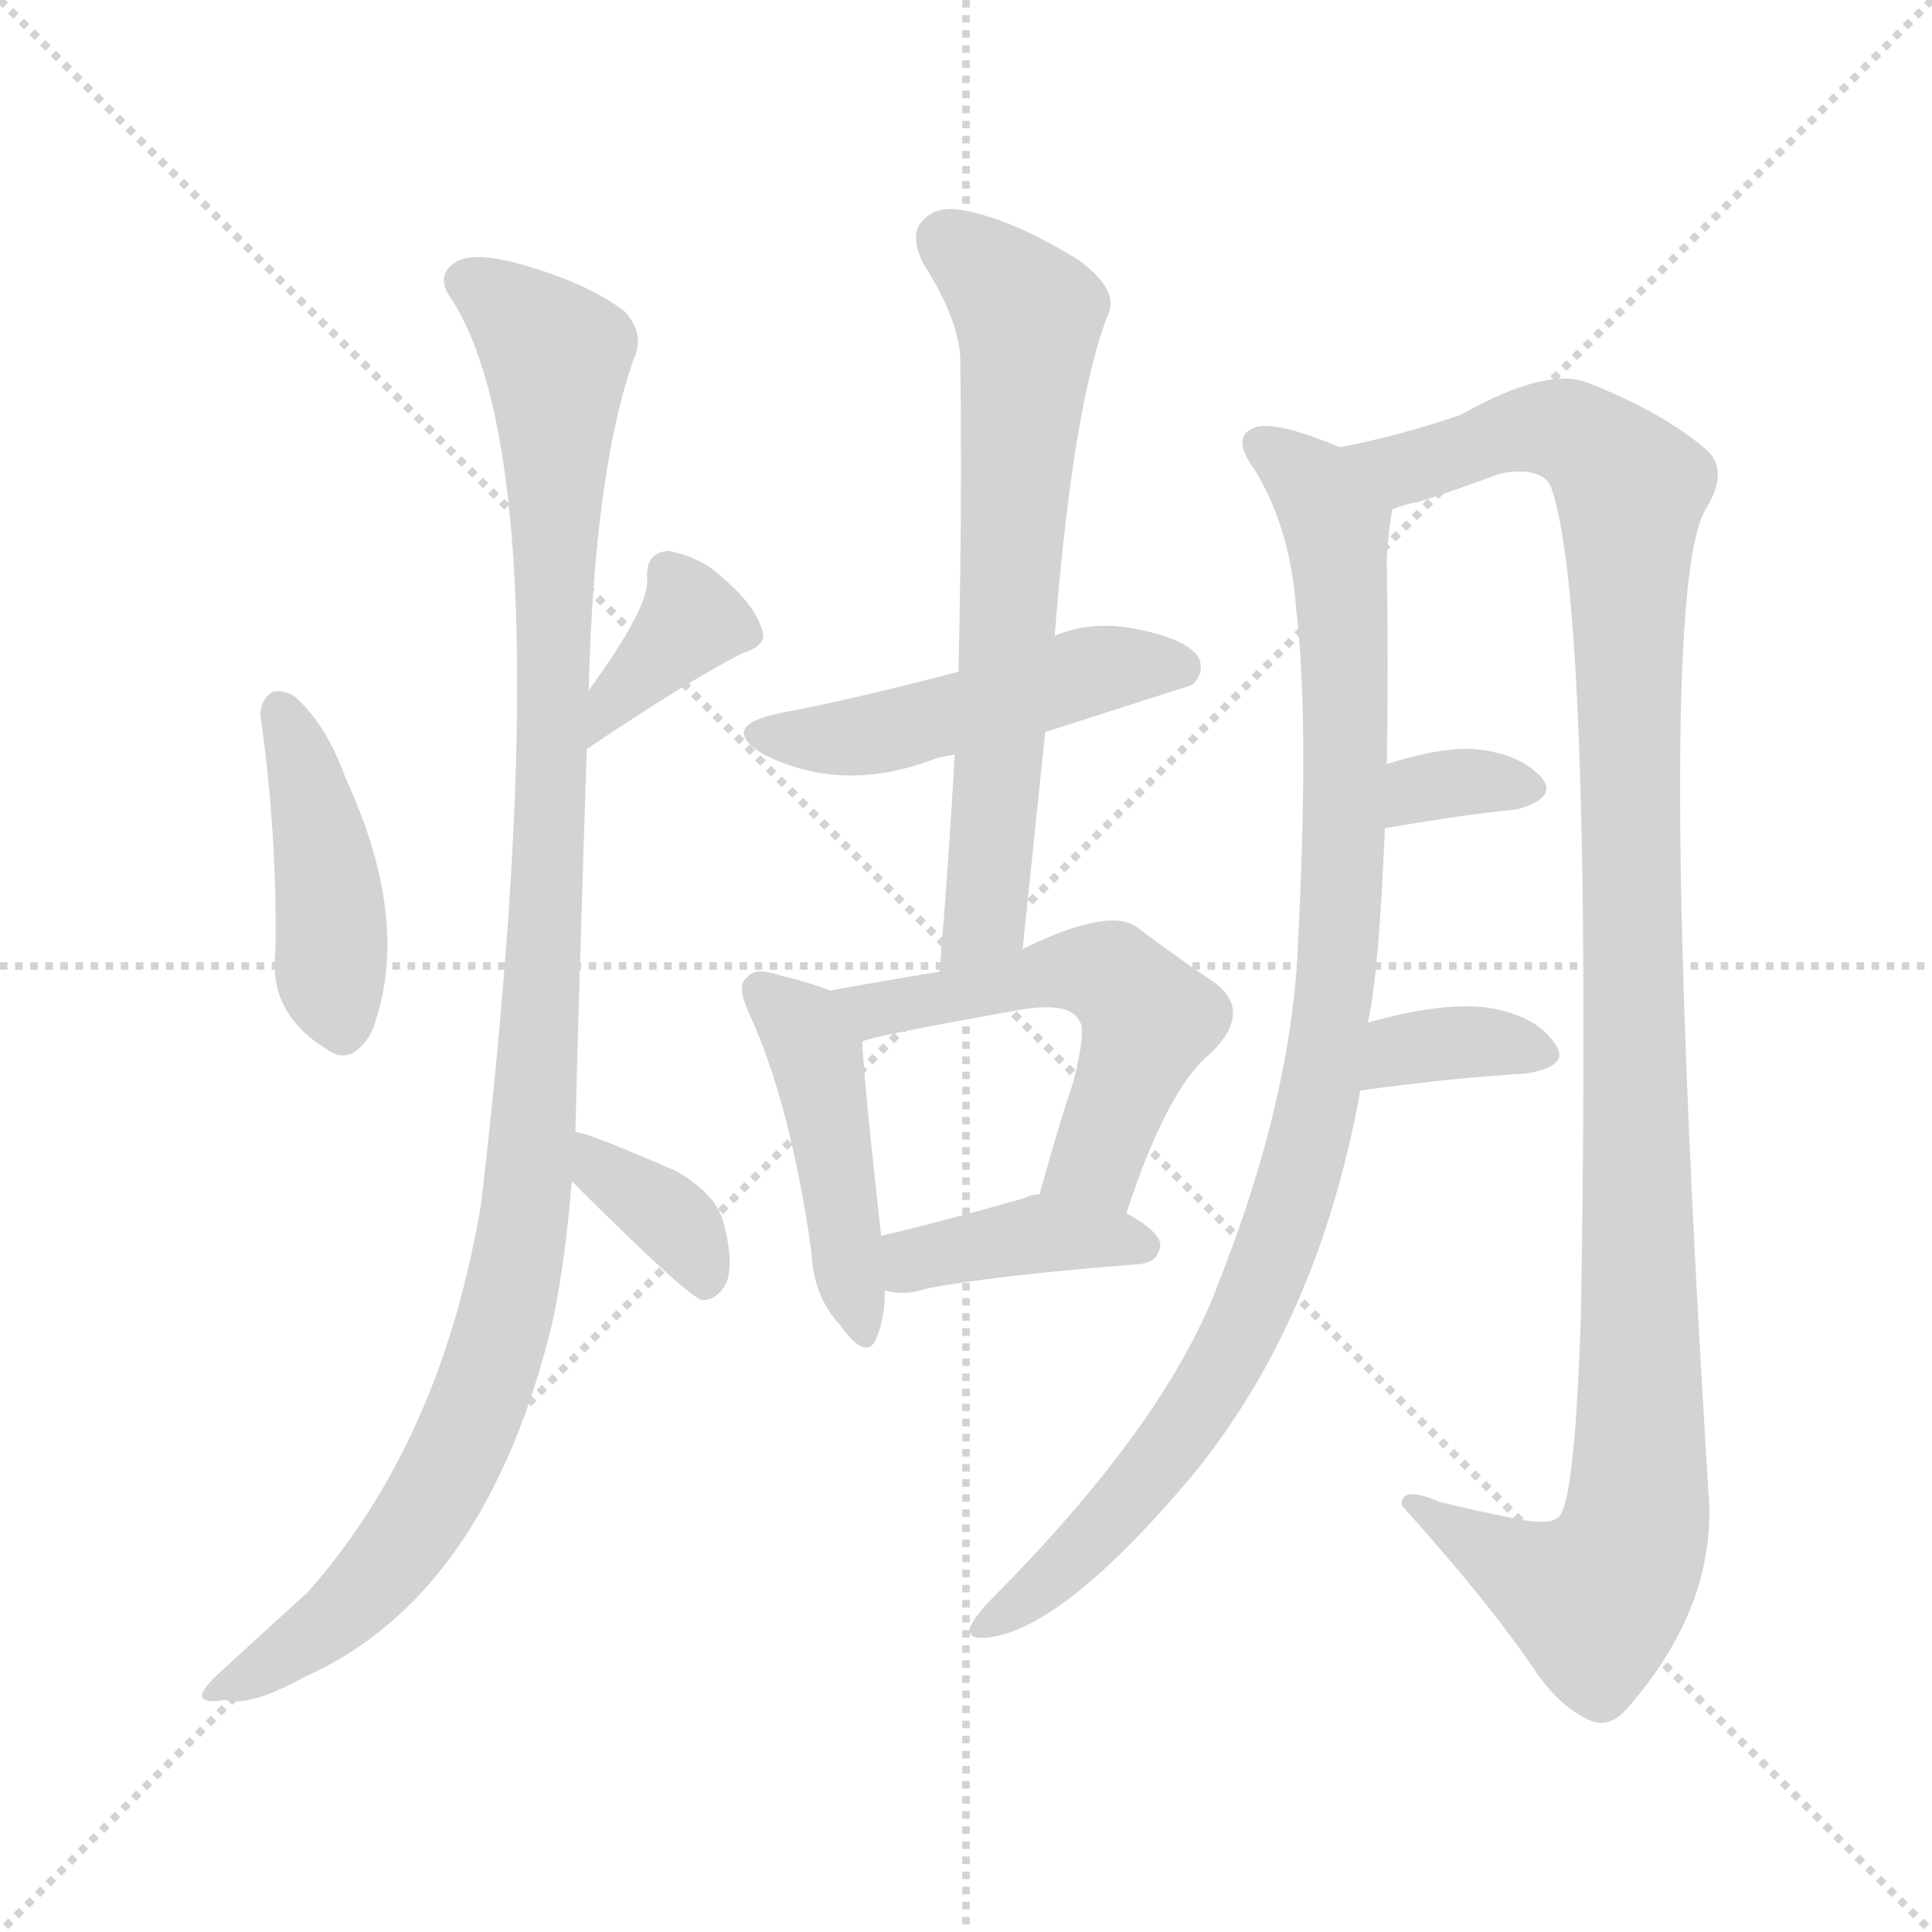 <svg version="1.1" viewBox="0 0 1024 1024" xmlns="http://www.w3.org/2000/svg">
  <g stroke="lightgray" stroke-dasharray="1,1" stroke-width="1" transform="scale(4, 4)">
    <line x1="0" y1="0" x2="256" y2="256"></line>
    <line x1="256" y1="0" x2="0" y2="256"></line>
    <line x1="128" y1="0" x2="128" y2="256"></line>
    <line x1="0" y1="128" x2="256" y2="128"></line>
  </g>
<g transform="scale(1, -1) translate(0, -900)">
   <style type="text/css">
    @keyframes keyframes0 {
      from {
       stroke: blue;
       stroke-dashoffset: 427;
       stroke-width: 128;
       }
       58% {
       animation-timing-function: step-end;
       stroke: blue;
       stroke-dashoffset: 0;
       stroke-width: 128;
       }
       to {
       stroke: black;
       stroke-width: 1024;
       }
       }
       #make-me-a-hanzi-animation-0 {
         animation: keyframes0 0.597s both;
         animation-delay: 0s;
         animation-timing-function: linear;
       }
    @keyframes keyframes1 {
      from {
       stroke: blue;
       stroke-dashoffset: 362;
       stroke-width: 128;
       }
       54% {
       animation-timing-function: step-end;
       stroke: blue;
       stroke-dashoffset: 0;
       stroke-width: 128;
       }
       to {
       stroke: black;
       stroke-width: 1024;
       }
       }
       #make-me-a-hanzi-animation-1 {
         animation: keyframes1 0.545s both;
         animation-delay: 0.597s;
         animation-timing-function: linear;
       }
    @keyframes keyframes2 {
      from {
       stroke: blue;
       stroke-dashoffset: 1092;
       stroke-width: 128;
       }
       78% {
       animation-timing-function: step-end;
       stroke: blue;
       stroke-dashoffset: 0;
       stroke-width: 128;
       }
       to {
       stroke: black;
       stroke-width: 1024;
       }
       }
       #make-me-a-hanzi-animation-2 {
         animation: keyframes2 1.139s both;
         animation-delay: 1.142s;
         animation-timing-function: linear;
       }
    @keyframes keyframes3 {
      from {
       stroke: blue;
       stroke-dashoffset: 360;
       stroke-width: 128;
       }
       54% {
       animation-timing-function: step-end;
       stroke: blue;
       stroke-dashoffset: 0;
       stroke-width: 128;
       }
       to {
       stroke: black;
       stroke-width: 1024;
       }
       }
       #make-me-a-hanzi-animation-3 {
         animation: keyframes3 0.543s both;
         animation-delay: 2.281s;
         animation-timing-function: linear;
       }
    @keyframes keyframes4 {
      from {
       stroke: blue;
       stroke-dashoffset: 483;
       stroke-width: 128;
       }
       61% {
       animation-timing-function: step-end;
       stroke: blue;
       stroke-dashoffset: 0;
       stroke-width: 128;
       }
       to {
       stroke: black;
       stroke-width: 1024;
       }
       }
       #make-me-a-hanzi-animation-4 {
         animation: keyframes4 0.643s both;
         animation-delay: 2.824s;
         animation-timing-function: linear;
       }
    @keyframes keyframes5 {
      from {
       stroke: blue;
       stroke-dashoffset: 663;
       stroke-width: 128;
       }
       68% {
       animation-timing-function: step-end;
       stroke: blue;
       stroke-dashoffset: 0;
       stroke-width: 128;
       }
       to {
       stroke: black;
       stroke-width: 1024;
       }
       }
       #make-me-a-hanzi-animation-5 {
         animation: keyframes5 0.79s both;
         animation-delay: 3.467s;
         animation-timing-function: linear;
       }
    @keyframes keyframes6 {
      from {
       stroke: blue;
       stroke-dashoffset: 447;
       stroke-width: 128;
       }
       59% {
       animation-timing-function: step-end;
       stroke: blue;
       stroke-dashoffset: 0;
       stroke-width: 128;
       }
       to {
       stroke: black;
       stroke-width: 1024;
       }
       }
       #make-me-a-hanzi-animation-6 {
         animation: keyframes6 0.614s both;
         animation-delay: 4.256s;
         animation-timing-function: linear;
       }
    @keyframes keyframes7 {
      from {
       stroke: blue;
       stroke-dashoffset: 534;
       stroke-width: 128;
       }
       63% {
       animation-timing-function: step-end;
       stroke: blue;
       stroke-dashoffset: 0;
       stroke-width: 128;
       }
       to {
       stroke: black;
       stroke-width: 1024;
       }
       }
       #make-me-a-hanzi-animation-7 {
         animation: keyframes7 0.685s both;
         animation-delay: 4.87s;
         animation-timing-function: linear;
       }
    @keyframes keyframes8 {
      from {
       stroke: blue;
       stroke-dashoffset: 391;
       stroke-width: 128;
       }
       56% {
       animation-timing-function: step-end;
       stroke: blue;
       stroke-dashoffset: 0;
       stroke-width: 128;
       }
       to {
       stroke: black;
       stroke-width: 1024;
       }
       }
       #make-me-a-hanzi-animation-8 {
         animation: keyframes8 0.568s both;
         animation-delay: 5.555s;
         animation-timing-function: linear;
       }
    @keyframes keyframes9 {
      from {
       stroke: blue;
       stroke-dashoffset: 957;
       stroke-width: 128;
       }
       76% {
       animation-timing-function: step-end;
       stroke: blue;
       stroke-dashoffset: 0;
       stroke-width: 128;
       }
       to {
       stroke: black;
       stroke-width: 1024;
       }
       }
       #make-me-a-hanzi-animation-9 {
         animation: keyframes9 1.029s both;
         animation-delay: 6.123s;
         animation-timing-function: linear;
       }
    @keyframes keyframes10 {
      from {
       stroke: blue;
       stroke-dashoffset: 1116;
       stroke-width: 128;
       }
       78% {
       animation-timing-function: step-end;
       stroke: blue;
       stroke-dashoffset: 0;
       stroke-width: 128;
       }
       to {
       stroke: black;
       stroke-width: 1024;
       }
       }
       #make-me-a-hanzi-animation-10 {
         animation: keyframes10 1.158s both;
         animation-delay: 7.152s;
         animation-timing-function: linear;
       }
    @keyframes keyframes11 {
      from {
       stroke: blue;
       stroke-dashoffset: 331;
       stroke-width: 128;
       }
       52% {
       animation-timing-function: step-end;
       stroke: blue;
       stroke-dashoffset: 0;
       stroke-width: 128;
       }
       to {
       stroke: black;
       stroke-width: 1024;
       }
       }
       #make-me-a-hanzi-animation-11 {
         animation: keyframes11 0.519s both;
         animation-delay: 8.31s;
         animation-timing-function: linear;
       }
    @keyframes keyframes12 {
      from {
       stroke: blue;
       stroke-dashoffset: 350;
       stroke-width: 128;
       }
       53% {
       animation-timing-function: step-end;
       stroke: blue;
       stroke-dashoffset: 0;
       stroke-width: 128;
       }
       to {
       stroke: black;
       stroke-width: 1024;
       }
       }
       #make-me-a-hanzi-animation-12 {
         animation: keyframes12 0.535s both;
         animation-delay: 8.829s;
         animation-timing-function: linear;
       }
</style>
<path d="M 138.0 521.0 Q 147.0 458.0 146.0 396.0 Q 142.0 363.0 173.0 344.0 Q 186.0 334.0 197.0 353.0 Q 219.0 410.0 183.0 488.0 Q 173.0 516.0 156.0 531.0 Q 149.0 535.0 144.0 533.0 Q 138.0 529.0 138.0 521.0 Z" fill="lightgray"></path> 
<path d="M 311.0 503.0 Q 366.0 540.0 394.0 554.0 Q 407.0 558.0 404.0 566.0 Q 400.0 579.0 385.0 592.0 Q 372.0 605.0 354.0 608.0 Q 342.0 607.0 343.0 593.0 Q 344.0 578.0 312.0 534.0 C 294.0 510.0 286.0 486.0 311.0 503.0 Z" fill="lightgray"></path> 
<path d="M 305.0 300.0 Q 306.0 349.0 311.0 503.0 L 312.0 534.0 Q 315.0 651.0 336.0 710.0 Q 342.0 723.0 331.0 735.0 Q 310.0 751.0 272.0 761.0 Q 248.0 767.0 240.0 760.0 Q 231.0 753.0 239.0 742.0 Q 300.0 648.0 255.0 262.0 Q 234.0 136.0 163.0 56.0 Q 142.0 37.0 117.0 14.0 Q 107.0 5.0 107.0 1.0 Q 108.0 -3.0 119.0 -1.0 Q 132.0 -5.0 161.0 11.0 Q 258.0 54.0 293.0 200.0 Q 300.0 234.0 303.0 274.0 L 305.0 300.0 Z" fill="lightgray"></path> 
<path d="M 303.0 274.0 Q 364.0 213.0 372.0 211.0 L 373.0 211.0 Q 380.0 211.0 385.0 220.0 Q 389.0 230.0 384.0 250.0 Q 381.0 266.0 359.0 279.0 Q 311.0 300.0 305.0 300.0 C 276.0 306.0 282.0 295.0 303.0 274.0 Z" fill="lightgray"></path> 
<path d="M 554.0 512.0 Q 629.0 536.0 632.0 537.0 Q 639.0 544.0 635.0 552.0 Q 628.0 562.0 600.0 567.0 Q 578.0 571.0 559.0 563.0 L 508.0 544.0 Q 451.0 529.0 413.0 522.0 Q 380.0 515.0 405.0 500.0 Q 447.0 479.0 496.0 498.0 Q 499.0 499.0 506.0 500.0 L 554.0 512.0 Z" fill="lightgray"></path> 
<path d="M 542.0 397.0 Q 548.0 455.0 554.0 512.0 L 559.0 563.0 Q 569.0 689.0 588.0 735.0 Q 592.0 747.0 572.0 762.0 Q 538.0 783.0 513.0 788.0 Q 497.0 792.0 489.0 783.0 Q 482.0 776.0 489.0 761.0 Q 510.0 728.0 509.0 706.0 Q 510.0 628.0 508.0 544.0 L 506.0 500.0 Q 503.0 445.0 498.0 385.0 C 496.0 355.0 539.0 367.0 542.0 397.0 Z" fill="lightgray"></path> 
<path d="M 440.0 375.0 Q 430.0 379.0 410.0 384.0 Q 400.0 387.0 396.0 382.0 Q 390.0 378.0 397.0 363.0 Q 419.0 315.0 430.0 237.0 Q 431.0 213.0 445.0 198.0 Q 460.0 177.0 465.0 192.0 Q 469.0 202.0 469.0 216.0 L 467.0 245.0 Q 458.0 326.0 457.0 348.0 C 456.0 369.0 456.0 369.0 440.0 375.0 Z" fill="lightgray"></path> 
<path d="M 597.0 257.0 Q 619.0 324.0 642.0 342.0 Q 664.0 364.0 644.0 379.0 Q 626.0 391.0 602.0 409.0 Q 587.0 419.0 542.0 397.0 L 498.0 385.0 Q 473.0 381.0 440.0 375.0 C 410.0 370.0 428.0 340.0 457.0 348.0 Q 463.0 351.0 542.0 365.0 Q 567.0 369.0 572.0 359.0 Q 576.0 355.0 569.0 327.0 Q 560.0 300.0 551.0 267.0 C 543.0 238.0 587.0 229.0 597.0 257.0 Z" fill="lightgray"></path> 
<path d="M 469.0 216.0 Q 479.0 213.0 491.0 217.0 Q 527.0 224.0 604.0 230.0 Q 614.0 231.0 615.0 240.0 Q 615.0 247.0 597.0 257.0 L 551.0 267.0 Q 547.0 267.0 543.0 265.0 Q 501.0 253.0 467.0 245.0 C 438.0 238.0 440.0 222.0 469.0 216.0 Z" fill="lightgray"></path> 
<path d="M 725.0 358.0 Q 731.0 385.0 734.0 461.0 L 735.0 495.0 Q 736.0 546.0 735.0 603.0 Q 736.0 621.0 738.0 630.0 C 741.0 652.0 738.0 653.0 710.0 663.0 Q 679.0 676.0 667.0 674.0 Q 651.0 670.0 665.0 651.0 Q 684.0 620.0 687.0 577.0 Q 694.0 520.0 688.0 401.0 Q 685.0 320.0 647.0 223.0 Q 620.0 148.0 528.0 55.0 Q 516.0 43.0 514.0 37.0 Q 513.0 31.0 523.0 32.0 Q 563.0 36.0 632.0 118.0 Q 699.0 200.0 721.0 322.0 L 725.0 358.0 Z" fill="lightgray"></path> 
<path d="M 738.0 630.0 Q 745.0 633.0 752.0 634.0 Q 774.0 641.0 795.0 649.0 Q 817.0 653.0 822.0 642.0 Q 844.0 582.0 838.0 206.0 Q 835.0 109.0 827.0 97.0 Q 823.0 91.0 804.0 95.0 Q 783.0 99.0 763.0 104.0 Q 742.0 113.0 743.0 102.0 Q 789.0 51.0 814.0 14.0 Q 827.0 -5.0 843.0 -12.0 Q 853.0 -16.0 862.0 -6.0 Q 907.0 45.0 906.0 101.0 Q 876.0 582.0 904.0 630.0 Q 917.0 651.0 904.0 662.0 Q 882.0 681.0 842.0 697.0 Q 820.0 706.0 774.0 680.0 Q 738.0 668.0 710.0 663.0 C 681.0 656.0 709.0 621.0 738.0 630.0 Z" fill="lightgray"></path> 
<path d="M 734.0 461.0 Q 774.0 468.0 804.0 471.0 Q 826.0 477.0 817.0 488.0 Q 805.0 501.0 781.0 503.0 Q 763.0 504.0 735.0 495.0 C 706.0 486.0 704.0 456.0 734.0 461.0 Z" fill="lightgray"></path> 
<path d="M 721.0 322.0 Q 772.0 329.0 809.0 331.0 Q 833.0 335.0 824.0 347.0 Q 814.0 362.0 788.0 366.0 Q 764.0 369.0 725.0 358.0 C 696.0 350.0 691.0 318.0 721.0 322.0 Z" fill="lightgray"></path> 
      <clipPath id="make-me-a-hanzi-clip-0">
      <path d="M 138.0 521.0 Q 147.0 458.0 146.0 396.0 Q 142.0 363.0 173.0 344.0 Q 186.0 334.0 197.0 353.0 Q 219.0 410.0 183.0 488.0 Q 173.0 516.0 156.0 531.0 Q 149.0 535.0 144.0 533.0 Q 138.0 529.0 138.0 521.0 Z" fill="lightgray"></path>
      </clipPath>
      <path clip-path="url(#make-me-a-hanzi-clip-0)" d="M 149.0 523.0 L 167.0 468.0 L 182.0 356.0 " fill="none" id="make-me-a-hanzi-animation-0" stroke-dasharray="299 598" stroke-linecap="round"></path>

      <clipPath id="make-me-a-hanzi-clip-1">
      <path d="M 311.0 503.0 Q 366.0 540.0 394.0 554.0 Q 407.0 558.0 404.0 566.0 Q 400.0 579.0 385.0 592.0 Q 372.0 605.0 354.0 608.0 Q 342.0 607.0 343.0 593.0 Q 344.0 578.0 312.0 534.0 C 294.0 510.0 286.0 486.0 311.0 503.0 Z" fill="lightgray"></path>
      </clipPath>
      <path clip-path="url(#make-me-a-hanzi-clip-1)" d="M 354.0 596.0 L 366.0 571.0 L 329.0 535.0 L 317.0 511.0 " fill="none" id="make-me-a-hanzi-animation-1" stroke-dasharray="234 468" stroke-linecap="round"></path>

      <clipPath id="make-me-a-hanzi-clip-2">
      <path d="M 305.0 300.0 Q 306.0 349.0 311.0 503.0 L 312.0 534.0 Q 315.0 651.0 336.0 710.0 Q 342.0 723.0 331.0 735.0 Q 310.0 751.0 272.0 761.0 Q 248.0 767.0 240.0 760.0 Q 231.0 753.0 239.0 742.0 Q 300.0 648.0 255.0 262.0 Q 234.0 136.0 163.0 56.0 Q 142.0 37.0 117.0 14.0 Q 107.0 5.0 107.0 1.0 Q 108.0 -3.0 119.0 -1.0 Q 132.0 -5.0 161.0 11.0 Q 258.0 54.0 293.0 200.0 Q 300.0 234.0 303.0 274.0 L 305.0 300.0 Z" fill="lightgray"></path>
      </clipPath>
      <path clip-path="url(#make-me-a-hanzi-clip-2)" d="M 247.0 751.0 L 272.0 735.0 L 295.0 710.0 L 292.0 470.0 L 276.0 239.0 L 262.0 179.0 L 222.0 94.0 L 180.0 44.0 L 113.0 1.0 " fill="none" id="make-me-a-hanzi-animation-2" stroke-dasharray="964 1928" stroke-linecap="round"></path>

      <clipPath id="make-me-a-hanzi-clip-3">
      <path d="M 303.0 274.0 Q 364.0 213.0 372.0 211.0 L 373.0 211.0 Q 380.0 211.0 385.0 220.0 Q 389.0 230.0 384.0 250.0 Q 381.0 266.0 359.0 279.0 Q 311.0 300.0 305.0 300.0 C 276.0 306.0 282.0 295.0 303.0 274.0 Z" fill="lightgray"></path>
      </clipPath>
      <path clip-path="url(#make-me-a-hanzi-clip-3)" d="M 306.0 293.0 L 362.0 247.0 L 373.0 217.0 " fill="none" id="make-me-a-hanzi-animation-3" stroke-dasharray="232 464" stroke-linecap="round"></path>

      <clipPath id="make-me-a-hanzi-clip-4">
      <path d="M 554.0 512.0 Q 629.0 536.0 632.0 537.0 Q 639.0 544.0 635.0 552.0 Q 628.0 562.0 600.0 567.0 Q 578.0 571.0 559.0 563.0 L 508.0 544.0 Q 451.0 529.0 413.0 522.0 Q 380.0 515.0 405.0 500.0 Q 447.0 479.0 496.0 498.0 Q 499.0 499.0 506.0 500.0 L 554.0 512.0 Z" fill="lightgray"></path>
      </clipPath>
      <path clip-path="url(#make-me-a-hanzi-clip-4)" d="M 406.0 512.0 L 455.0 509.0 L 572.0 543.0 L 628.0 546.0 " fill="none" id="make-me-a-hanzi-animation-4" stroke-dasharray="355 710" stroke-linecap="round"></path>

      <clipPath id="make-me-a-hanzi-clip-5">
      <path d="M 542.0 397.0 Q 548.0 455.0 554.0 512.0 L 559.0 563.0 Q 569.0 689.0 588.0 735.0 Q 592.0 747.0 572.0 762.0 Q 538.0 783.0 513.0 788.0 Q 497.0 792.0 489.0 783.0 Q 482.0 776.0 489.0 761.0 Q 510.0 728.0 509.0 706.0 Q 510.0 628.0 508.0 544.0 L 506.0 500.0 Q 503.0 445.0 498.0 385.0 C 496.0 355.0 539.0 367.0 542.0 397.0 Z" fill="lightgray"></path>
      </clipPath>
      <path clip-path="url(#make-me-a-hanzi-clip-5)" d="M 501.0 773.0 L 545.0 732.0 L 522.0 414.0 L 504.0 392.0 " fill="none" id="make-me-a-hanzi-animation-5" stroke-dasharray="535 1070" stroke-linecap="round"></path>

      <clipPath id="make-me-a-hanzi-clip-6">
      <path d="M 440.0 375.0 Q 430.0 379.0 410.0 384.0 Q 400.0 387.0 396.0 382.0 Q 390.0 378.0 397.0 363.0 Q 419.0 315.0 430.0 237.0 Q 431.0 213.0 445.0 198.0 Q 460.0 177.0 465.0 192.0 Q 469.0 202.0 469.0 216.0 L 467.0 245.0 Q 458.0 326.0 457.0 348.0 C 456.0 369.0 456.0 369.0 440.0 375.0 Z" fill="lightgray"></path>
      </clipPath>
      <path clip-path="url(#make-me-a-hanzi-clip-6)" d="M 404.0 375.0 L 432.0 342.0 L 455.0 196.0 " fill="none" id="make-me-a-hanzi-animation-6" stroke-dasharray="319 638" stroke-linecap="round"></path>

      <clipPath id="make-me-a-hanzi-clip-7">
      <path d="M 597.0 257.0 Q 619.0 324.0 642.0 342.0 Q 664.0 364.0 644.0 379.0 Q 626.0 391.0 602.0 409.0 Q 587.0 419.0 542.0 397.0 L 498.0 385.0 Q 473.0 381.0 440.0 375.0 C 410.0 370.0 428.0 340.0 457.0 348.0 Q 463.0 351.0 542.0 365.0 Q 567.0 369.0 572.0 359.0 Q 576.0 355.0 569.0 327.0 Q 560.0 300.0 551.0 267.0 C 543.0 238.0 587.0 229.0 597.0 257.0 Z" fill="lightgray"></path>
      </clipPath>
      <path clip-path="url(#make-me-a-hanzi-clip-7)" d="M 449.0 371.0 L 472.0 366.0 L 559.0 386.0 L 591.0 382.0 L 609.0 360.0 L 607.0 352.0 L 579.0 283.0 L 560.0 273.0 " fill="none" id="make-me-a-hanzi-animation-7" stroke-dasharray="406 812" stroke-linecap="round"></path>

      <clipPath id="make-me-a-hanzi-clip-8">
      <path d="M 469.0 216.0 Q 479.0 213.0 491.0 217.0 Q 527.0 224.0 604.0 230.0 Q 614.0 231.0 615.0 240.0 Q 615.0 247.0 597.0 257.0 L 551.0 267.0 Q 547.0 267.0 543.0 265.0 Q 501.0 253.0 467.0 245.0 C 438.0 238.0 440.0 222.0 469.0 216.0 Z" fill="lightgray"></path>
      </clipPath>
      <path clip-path="url(#make-me-a-hanzi-clip-8)" d="M 475.0 224.0 L 492.0 235.0 L 552.0 246.0 L 605.0 240.0 " fill="none" id="make-me-a-hanzi-animation-8" stroke-dasharray="263 526" stroke-linecap="round"></path>

      <clipPath id="make-me-a-hanzi-clip-9">
      <path d="M 725.0 358.0 Q 731.0 385.0 734.0 461.0 L 735.0 495.0 Q 736.0 546.0 735.0 603.0 Q 736.0 621.0 738.0 630.0 C 741.0 652.0 738.0 653.0 710.0 663.0 Q 679.0 676.0 667.0 674.0 Q 651.0 670.0 665.0 651.0 Q 684.0 620.0 687.0 577.0 Q 694.0 520.0 688.0 401.0 Q 685.0 320.0 647.0 223.0 Q 620.0 148.0 528.0 55.0 Q 516.0 43.0 514.0 37.0 Q 513.0 31.0 523.0 32.0 Q 563.0 36.0 632.0 118.0 Q 699.0 200.0 721.0 322.0 L 725.0 358.0 Z" fill="lightgray"></path>
      </clipPath>
      <path clip-path="url(#make-me-a-hanzi-clip-9)" d="M 670.0 662.0 L 693.0 647.0 L 704.0 630.0 L 711.0 595.0 L 713.0 452.0 L 699.0 317.0 L 682.0 255.0 L 645.0 171.0 L 585.0 90.0 L 521.0 38.0 " fill="none" id="make-me-a-hanzi-animation-9" stroke-dasharray="829 1658" stroke-linecap="round"></path>

      <clipPath id="make-me-a-hanzi-clip-10">
      <path d="M 738.0 630.0 Q 745.0 633.0 752.0 634.0 Q 774.0 641.0 795.0 649.0 Q 817.0 653.0 822.0 642.0 Q 844.0 582.0 838.0 206.0 Q 835.0 109.0 827.0 97.0 Q 823.0 91.0 804.0 95.0 Q 783.0 99.0 763.0 104.0 Q 742.0 113.0 743.0 102.0 Q 789.0 51.0 814.0 14.0 Q 827.0 -5.0 843.0 -12.0 Q 853.0 -16.0 862.0 -6.0 Q 907.0 45.0 906.0 101.0 Q 876.0 582.0 904.0 630.0 Q 917.0 651.0 904.0 662.0 Q 882.0 681.0 842.0 697.0 Q 820.0 706.0 774.0 680.0 Q 738.0 668.0 710.0 663.0 C 681.0 656.0 709.0 621.0 738.0 630.0 Z" fill="lightgray"></path>
      </clipPath>
      <path clip-path="url(#make-me-a-hanzi-clip-10)" d="M 717.0 659.0 L 754.0 653.0 L 791.0 669.0 L 820.0 673.0 L 850.0 659.0 L 864.0 637.0 L 870.0 141.0 L 865.0 84.0 L 846.0 53.0 L 823.0 59.0 L 753.0 99.0 " fill="none" id="make-me-a-hanzi-animation-10" stroke-dasharray="988 1976" stroke-linecap="round"></path>

      <clipPath id="make-me-a-hanzi-clip-11">
      <path d="M 734.0 461.0 Q 774.0 468.0 804.0 471.0 Q 826.0 477.0 817.0 488.0 Q 805.0 501.0 781.0 503.0 Q 763.0 504.0 735.0 495.0 C 706.0 486.0 704.0 456.0 734.0 461.0 Z" fill="lightgray"></path>
      </clipPath>
      <path clip-path="url(#make-me-a-hanzi-clip-11)" d="M 741.0 466.0 L 747.0 478.0 L 763.0 485.0 L 807.0 482.0 " fill="none" id="make-me-a-hanzi-animation-11" stroke-dasharray="203 406" stroke-linecap="round"></path>

      <clipPath id="make-me-a-hanzi-clip-12">
      <path d="M 721.0 322.0 Q 772.0 329.0 809.0 331.0 Q 833.0 335.0 824.0 347.0 Q 814.0 362.0 788.0 366.0 Q 764.0 369.0 725.0 358.0 C 696.0 350.0 691.0 318.0 721.0 322.0 Z" fill="lightgray"></path>
      </clipPath>
      <path clip-path="url(#make-me-a-hanzi-clip-12)" d="M 729.0 327.0 L 736.0 339.0 L 755.0 346.0 L 792.0 348.0 L 814.0 341.0 " fill="none" id="make-me-a-hanzi-animation-12" stroke-dasharray="222 444" stroke-linecap="round"></path>

</g>
</svg>
